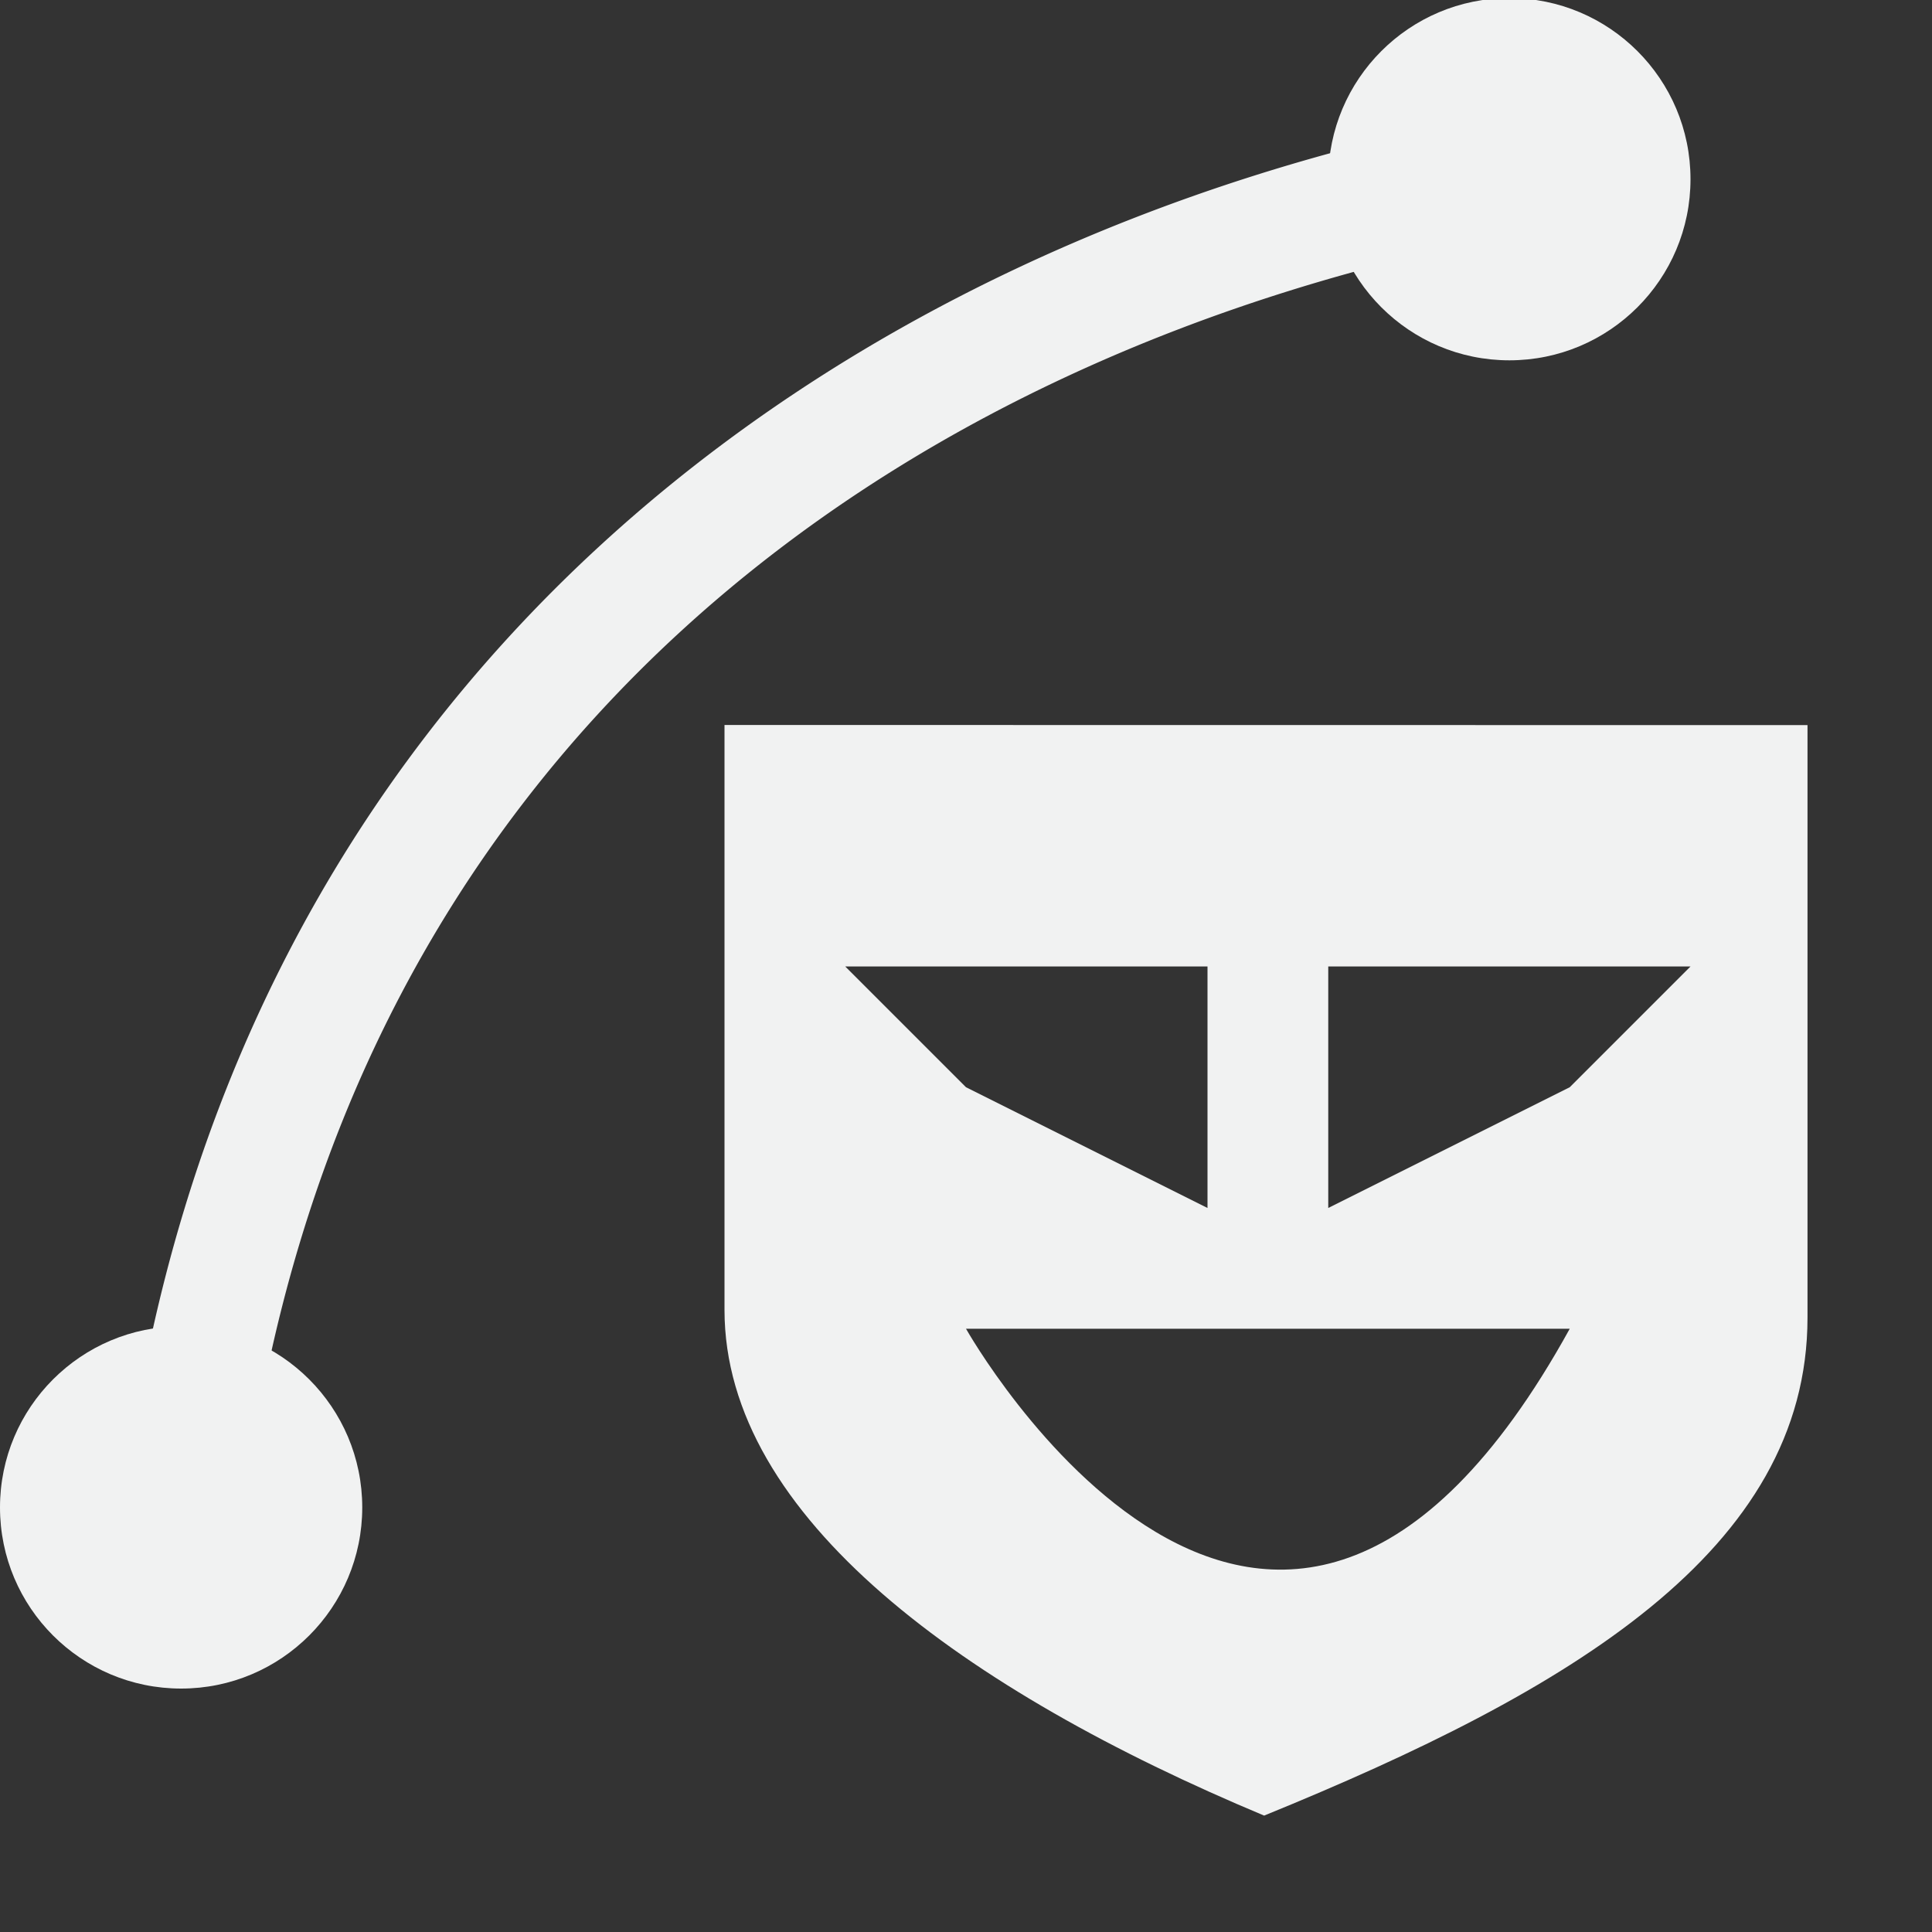<?xml version="1.0" encoding="UTF-8"?>
<!--Part of Monotone: https://github.com/sixsixfive/Monotone, released under cc-by-sa_v4-->
<svg version="1.1" viewBox="0 0 16 16" width="32" height="32" xmlns="http://www.w3.org/2000/svg" xmlns:osb="http://www.openswatchbook.org/uri/2009/osb">
<rect x="0" y="0" width="16" height="16" fill="#333333" stroke="none"/>
<g id="show-path-outline" transform="translate(-799 -558.36)">
<g id="path-clip-edit" transform="translate(-30.024 .053)">
<g id="path-mask-edit" transform="translate(-29.976 .931)">
<path d="m871.52 558.31a0.5 0.5 0 0 0-0.086 0.01c-5.578 1.036-10.571 4.728-11.404 11.43a0.5 0.5 0 1 0 0.992 0.125c0.779-6.267 5.324-9.591 10.596-10.57a0.5 0.5 0 0 0-0.098-0.994z" style="color-rendering:auto;color:#000000;dominant-baseline:auto;fill:#f1f2f2;font-feature-settings:normal;font-variant-alternates:normal;font-variant-caps:normal;font-variant-ligatures:normal;font-variant-numeric:normal;font-variant-position:normal;image-rendering:auto;isolation:auto;mix-blend-mode:normal;shape-padding:0;shape-rendering:auto;solid-color:#000000;text-decoration-color:#000000;text-decoration-line:none;text-decoration-style:solid;text-indent:0;text-orientation:mixed;text-transform:none;white-space:normal"/>
<circle transform="matrix(1.5 0 0 1.5 -391.5 485.36)" cx="842" cy="49" r="1" style="fill:#f1f2f2"/>
<circle transform="matrix(1.5 0 0 1.5 -402.5 496.36)" cx="842" cy="49" r="1" style="fill:#f1f2f2"/>
<path d="m865 563.38v4.844c0 1.719 2 3.156 4.469 4.188 2.531-1.031 4.5-2.195 4.5-4.125v-4.906zm1 2h3v2l-2-1zm4 0h3l-1 1-2 1zm-3 3h5c-2.475 4.489-5 0-5 0z" style="color:#000000;fill-rule:evenodd;fill:#f1f2f2"/>
</g>
</g>
</g>
</svg>
